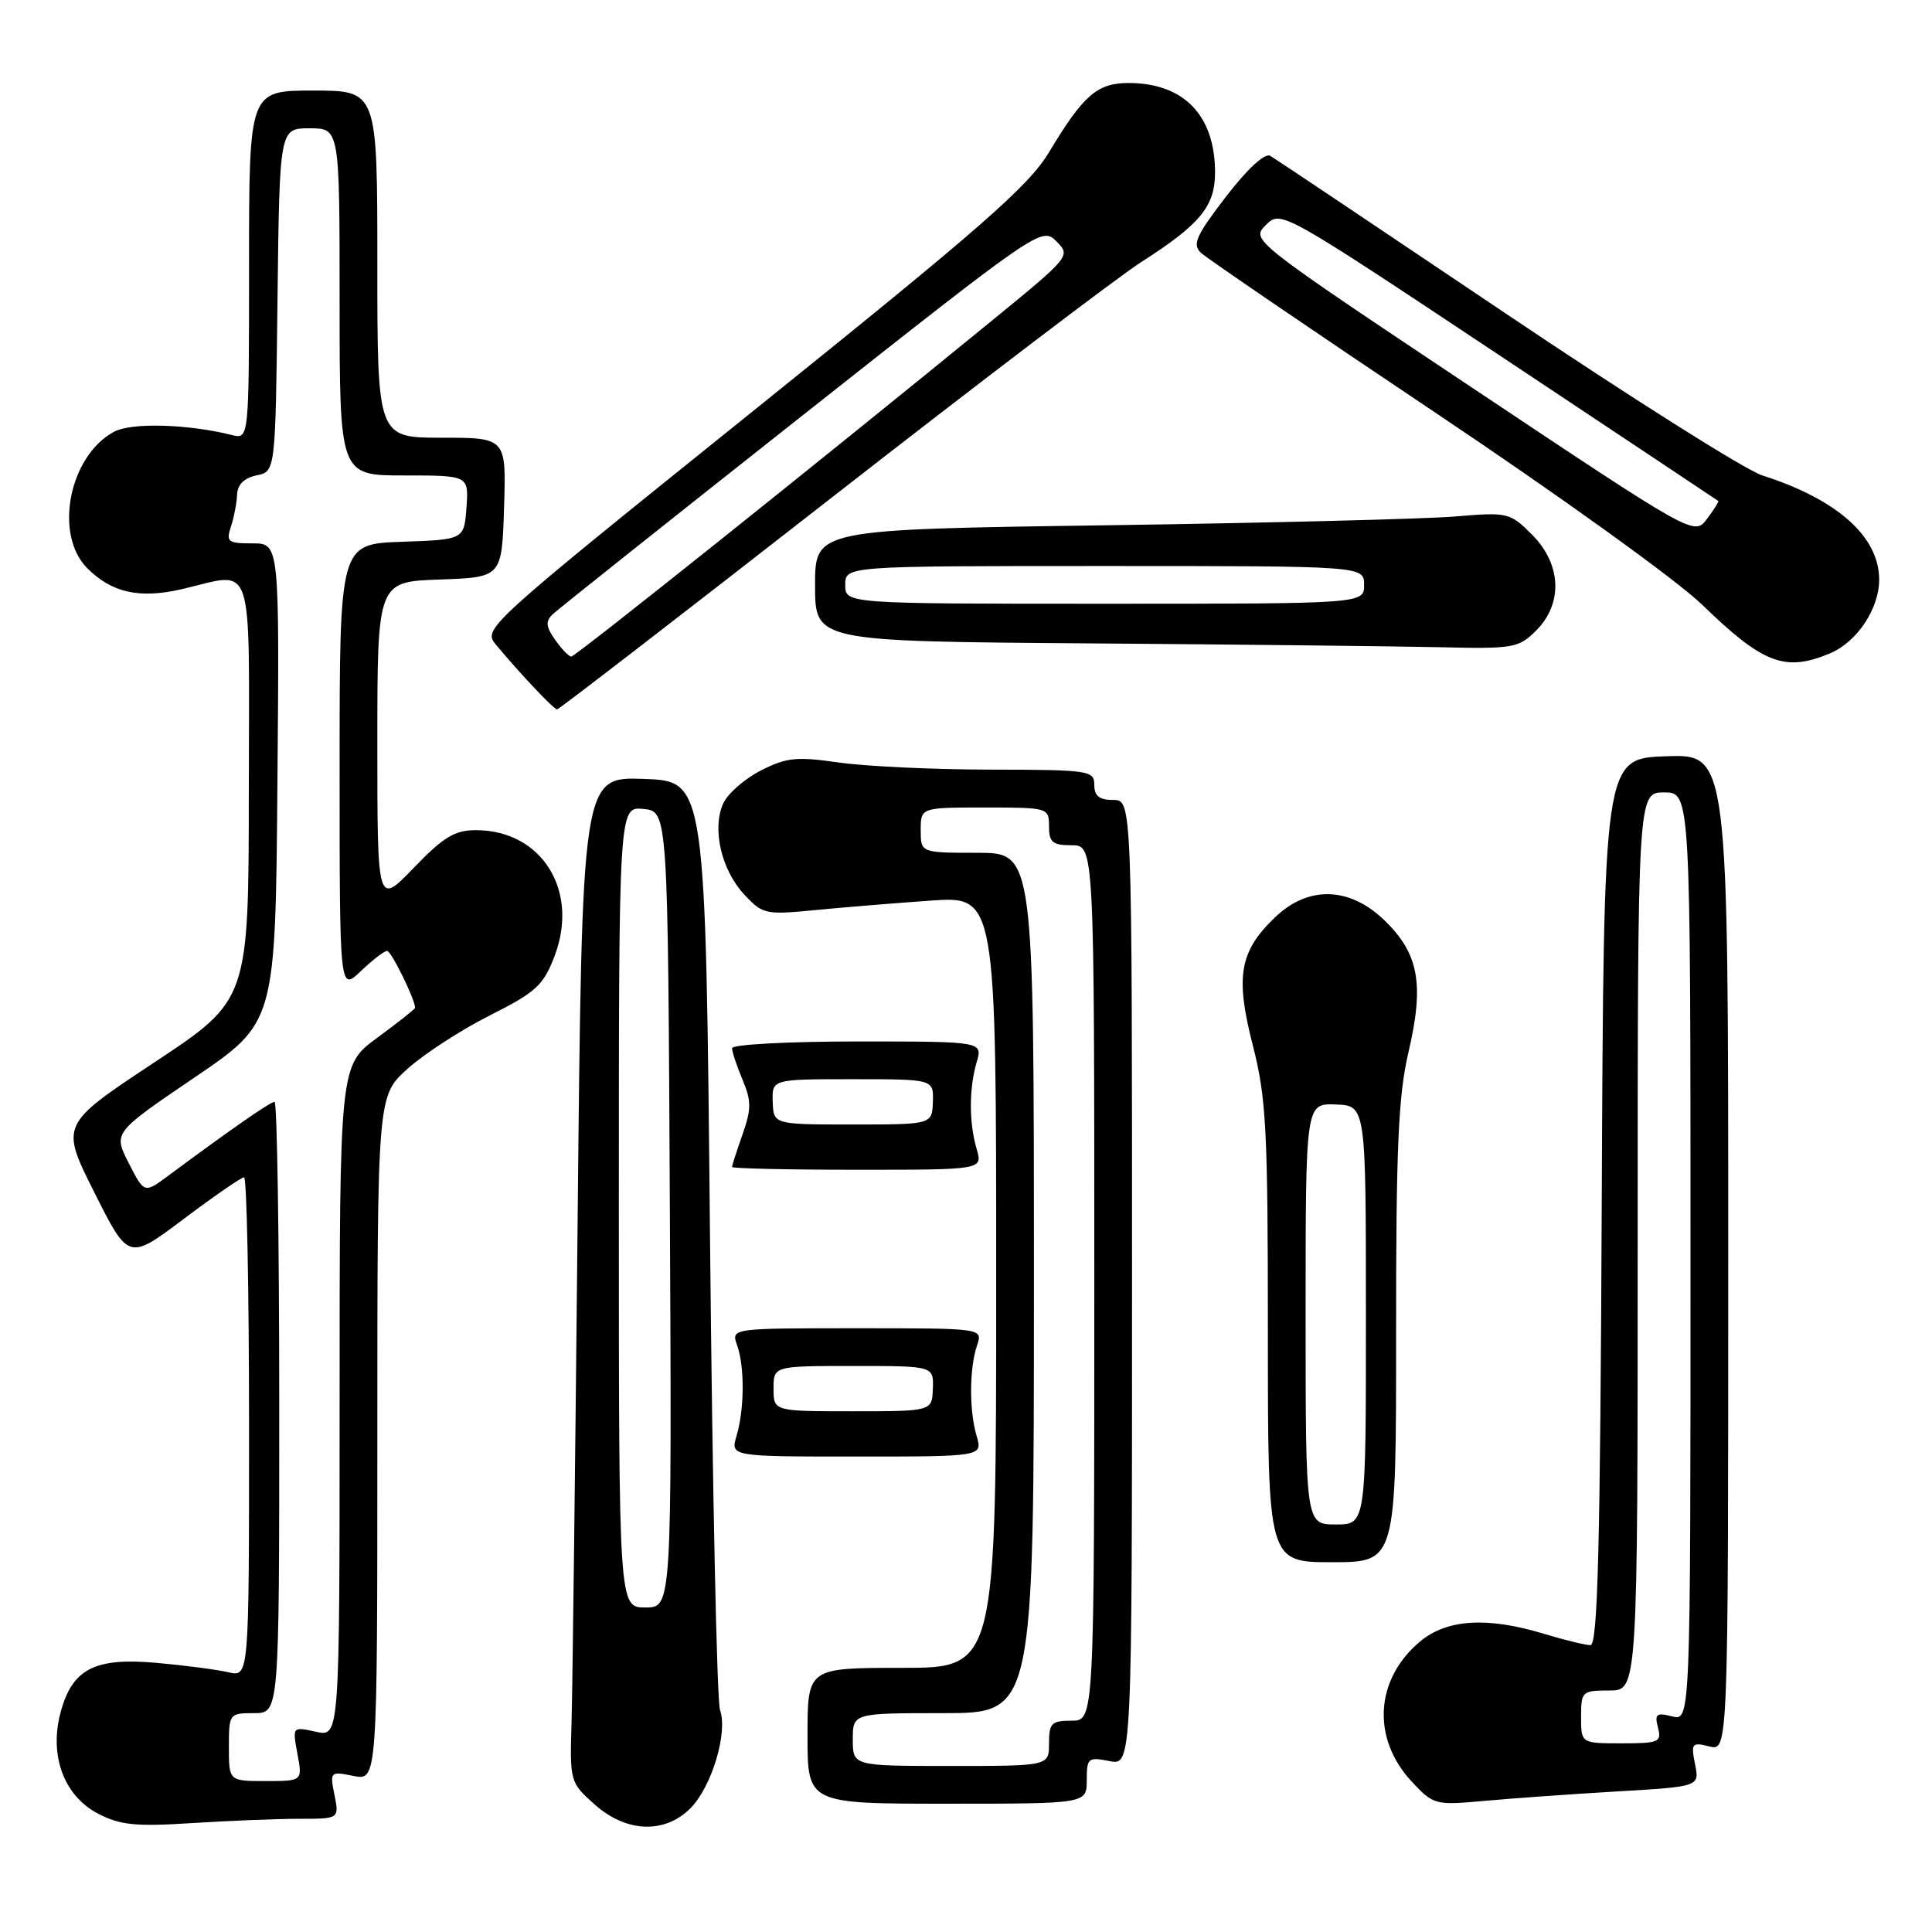 <?xml version="1.0" encoding="UTF-8" standalone="no"?>
<!DOCTYPE svg PUBLIC "-//W3C//DTD SVG 1.1//EN" "http://www.w3.org/Graphics/SVG/1.1/DTD/svg11.dtd" >
<svg xmlns="http://www.w3.org/2000/svg" xmlns:xlink="http://www.w3.org/1999/xlink" version="1.1" viewBox="0 0 256 256">
 <g >
 <path fill="currentColor"
d=" M 39.63 241.00 C 44.95 241.00 44.95 241.00 44.32 237.84 C 43.70 234.75 43.75 234.70 46.84 235.32 C 50.00 235.95 50.00 235.95 50.00 190.59 C 50.00 145.23 50.00 145.23 53.98 141.64 C 56.16 139.67 61.07 136.48 64.88 134.56 C 71.02 131.47 72.00 130.57 73.48 126.69 C 76.79 118.02 71.79 110.01 63.07 110.00 C 60.25 110.00 58.76 110.90 54.82 115.00 C 50.00 119.99 50.00 119.99 50.00 98.54 C 50.00 77.08 50.00 77.08 58.25 76.79 C 66.50 76.50 66.50 76.50 66.79 67.25 C 67.08 58.00 67.08 58.00 58.54 58.00 C 50.00 58.00 50.00 58.00 50.00 35.00 C 50.00 12.00 50.00 12.00 41.50 12.00 C 33.00 12.00 33.00 12.00 33.00 35.11 C 33.00 58.22 33.00 58.22 30.71 57.64 C 24.87 56.18 17.40 55.97 15.11 57.21 C 9.14 60.43 7.11 70.84 11.57 75.30 C 14.83 78.55 18.47 79.36 24.08 78.07 C 33.85 75.81 33.00 73.26 32.97 104.75 C 32.95 132.50 32.95 132.50 20.47 140.76 C 7.99 149.02 7.99 149.02 12.51 158.02 C 17.03 167.02 17.03 167.02 24.35 161.51 C 28.38 158.48 31.98 156.00 32.34 156.00 C 32.70 156.00 33.00 170.90 33.00 189.12 C 33.00 222.23 33.00 222.23 30.25 221.58 C 28.74 221.23 24.47 220.67 20.78 220.34 C 12.55 219.60 9.58 221.12 8.03 226.89 C 6.49 232.61 8.47 237.97 13.00 240.32 C 15.92 241.84 17.98 242.05 25.40 241.57 C 30.30 241.26 36.70 241.00 39.63 241.00 Z  M 91.48 239.61 C 94.29 236.80 96.47 229.59 95.41 226.60 C 94.99 225.45 94.40 197.28 94.08 164.00 C 93.50 103.50 93.50 103.50 85.31 103.21 C 77.12 102.92 77.12 102.92 76.54 161.71 C 76.22 194.04 75.86 224.03 75.73 228.33 C 75.50 236.04 75.55 236.22 78.77 239.08 C 82.96 242.83 88.05 243.04 91.48 239.61 Z  M 144.00 235.88 C 144.00 232.94 144.18 232.79 147.00 233.35 C 150.00 233.95 150.00 233.95 150.00 169.97 C 150.00 106.00 150.00 106.00 147.50 106.00 C 145.67 106.00 145.00 105.47 145.00 104.00 C 145.00 102.10 144.33 102.00 131.25 101.98 C 123.69 101.97 114.62 101.54 111.10 101.03 C 105.54 100.23 104.20 100.37 100.81 102.10 C 98.67 103.19 96.43 105.15 95.83 106.46 C 94.32 109.79 95.57 115.25 98.60 118.51 C 101.04 121.14 101.44 121.23 107.82 120.61 C 111.50 120.25 118.44 119.68 123.25 119.34 C 132.00 118.72 132.00 118.72 132.00 169.86 C 132.00 221.00 132.00 221.00 119.50 221.00 C 107.00 221.00 107.00 221.00 107.00 230.00 C 107.00 239.00 107.00 239.00 125.50 239.00 C 144.00 239.00 144.00 239.00 144.00 235.88 Z  M 214.35 237.37 C 225.20 236.73 225.20 236.73 224.60 233.76 C 224.05 230.99 224.18 230.83 226.50 231.41 C 229.00 232.04 229.00 232.04 229.00 165.98 C 229.00 99.92 229.00 99.92 220.75 100.21 C 212.50 100.50 212.50 100.50 212.24 159.25 C 212.04 205.25 211.71 218.00 210.74 217.99 C 210.06 217.98 207.29 217.31 204.59 216.49 C 197.05 214.20 191.70 214.54 188.14 217.53 C 182.18 222.55 181.73 230.36 187.08 236.09 C 189.96 239.17 190.16 239.22 196.76 238.62 C 200.47 238.28 208.38 237.72 214.35 237.37 Z  M 184.99 176.75 C 184.98 152.08 185.28 145.19 186.63 139.42 C 188.74 130.40 188.01 126.37 183.45 121.95 C 178.83 117.48 173.36 117.32 168.96 121.54 C 164.24 126.06 163.66 129.36 165.99 138.46 C 167.79 145.49 168.00 149.54 168.00 176.66 C 168.00 207.00 168.00 207.00 176.50 207.00 C 185.00 207.00 185.00 207.00 184.99 176.75 Z  M 129.40 190.25 C 128.41 186.88 128.44 181.27 129.47 178.25 C 130.23 176.00 130.23 176.00 113.55 176.00 C 96.87 176.00 96.87 176.00 97.67 178.25 C 98.68 181.09 98.65 186.68 97.60 190.25 C 96.78 193.00 96.78 193.00 113.50 193.00 C 130.22 193.00 130.22 193.00 129.40 190.25 Z  M 129.41 152.25 C 128.39 148.74 128.39 144.26 129.41 140.75 C 130.22 138.00 130.22 138.00 113.61 138.00 C 104.47 138.00 97.00 138.40 97.00 138.89 C 97.00 139.37 97.63 141.26 98.39 143.07 C 99.57 145.89 99.57 146.95 98.39 150.31 C 97.63 152.48 97.00 154.42 97.00 154.63 C 97.00 154.83 104.47 155.00 113.61 155.00 C 130.22 155.00 130.22 155.00 129.41 152.25 Z  M 109.93 66.15 C 129.55 50.84 148.12 36.71 151.18 34.75 C 159.03 29.73 161.00 27.34 161.00 22.86 C 161.00 15.29 156.86 11.00 149.55 11.00 C 145.39 11.00 143.56 12.59 139.04 20.11 C 136.31 24.66 130.21 30.00 99.88 54.39 C 64.36 82.96 63.97 83.31 65.69 85.39 C 68.80 89.15 73.38 94.00 73.82 94.00 C 74.05 94.00 90.30 81.47 109.93 66.15 Z  M 242.47 86.58 C 246.06 85.08 249.00 80.67 249.00 76.80 C 248.99 71.10 243.45 66.17 233.50 62.99 C 231.30 62.29 216.00 52.63 199.50 41.53 C 183.00 30.43 168.97 21.03 168.32 20.65 C 167.60 20.24 165.31 22.34 162.44 26.07 C 158.49 31.21 157.96 32.38 159.12 33.49 C 159.88 34.21 173.78 43.69 190.00 54.55 C 206.65 65.69 222.11 76.82 225.50 80.09 C 233.63 87.97 236.51 89.07 242.47 86.58 Z  M 203.55 83.55 C 207.13 79.97 206.90 74.75 203.00 70.84 C 200.06 67.91 199.81 67.85 192.75 68.44 C 188.76 68.77 168.06 69.29 146.75 69.60 C 108.00 70.15 108.00 70.15 108.00 77.56 C 108.00 84.98 108.00 84.98 144.25 85.25 C 164.19 85.40 185.13 85.63 190.80 85.76 C 200.55 85.99 201.22 85.87 203.55 83.55 Z  M 30.33 231.50 C 30.33 227.07 30.38 227.00 33.67 227.00 C 37.00 227.00 37.00 227.00 37.00 186.50 C 37.00 164.22 36.72 146.00 36.38 146.00 C 35.82 146.00 30.54 149.67 22.31 155.78 C 19.12 158.15 19.12 158.15 17.06 154.12 C 15.00 150.09 15.00 150.09 25.75 142.79 C 36.50 135.50 36.50 135.50 36.76 103.75 C 37.03 72.00 37.03 72.00 33.45 72.00 C 30.18 72.00 29.93 71.80 30.61 69.75 C 31.01 68.51 31.38 66.60 31.42 65.50 C 31.47 64.20 32.38 63.32 34.00 62.99 C 36.50 62.48 36.50 62.48 36.77 39.74 C 37.04 17.00 37.04 17.00 41.02 17.00 C 45.00 17.00 45.00 17.00 45.00 40.00 C 45.00 63.00 45.00 63.00 53.56 63.00 C 62.11 63.00 62.11 63.00 61.81 67.25 C 61.50 71.50 61.50 71.50 53.25 71.79 C 45.00 72.08 45.00 72.08 45.00 101.73 C 45.00 131.37 45.00 131.37 47.80 128.69 C 49.35 127.21 50.92 126.00 51.29 126.00 C 51.84 126.00 55.00 132.42 55.00 133.54 C 55.00 133.70 52.75 135.48 50.00 137.50 C 45.00 141.17 45.00 141.17 45.00 185.66 C 45.00 230.16 45.00 230.16 41.87 229.47 C 38.74 228.78 38.74 228.78 39.41 232.39 C 40.09 236.00 40.09 236.00 35.21 236.00 C 30.33 236.00 30.33 236.00 30.33 231.50 Z  M 82.00 159.94 C 82.00 106.87 82.00 106.87 85.25 107.19 C 88.50 107.50 88.50 107.50 88.76 160.25 C 89.02 213.00 89.02 213.00 85.51 213.00 C 82.00 213.00 82.00 213.00 82.00 159.94 Z  M 113.00 230.50 C 113.00 227.00 113.00 227.00 125.00 227.00 C 137.00 227.00 137.00 227.00 137.00 170.00 C 137.00 113.00 137.00 113.00 129.50 113.00 C 122.00 113.00 122.00 113.00 122.00 110.00 C 122.00 107.00 122.00 107.00 130.50 107.00 C 138.90 107.00 139.00 107.03 139.00 109.50 C 139.00 111.61 139.47 112.00 142.00 112.00 C 145.00 112.00 145.00 112.00 145.00 170.00 C 145.00 228.00 145.00 228.00 142.00 228.00 C 139.33 228.00 139.00 228.33 139.00 231.00 C 139.00 234.00 139.00 234.00 126.00 234.00 C 113.00 234.00 113.00 234.00 113.00 230.50 Z  M 209.50 227.50 C 209.50 224.12 209.63 224.00 213.25 224.00 C 217.00 224.00 217.00 224.00 217.00 164.50 C 217.00 105.00 217.00 105.00 220.50 105.00 C 224.00 105.00 224.00 105.00 224.00 166.52 C 224.00 228.04 224.00 228.04 221.57 227.43 C 219.48 226.90 219.22 227.11 219.69 228.91 C 220.19 230.84 219.82 231.00 214.87 231.00 C 209.50 231.00 209.50 231.00 209.50 227.50 Z  M 173.00 174.10 C 173.00 146.20 173.00 146.20 176.99 146.35 C 180.99 146.50 180.99 146.50 180.99 174.25 C 181.00 202.00 181.00 202.00 177.00 202.00 C 173.00 202.00 173.00 202.00 173.00 174.10 Z  M 102.50 184.00 C 102.50 181.00 102.50 181.00 113.11 181.00 C 123.71 181.00 123.71 181.00 123.61 184.00 C 123.50 187.00 123.50 187.00 113.00 187.00 C 102.50 187.00 102.50 187.00 102.50 184.00 Z  M 102.39 146.00 C 102.29 143.00 102.29 143.00 113.00 143.00 C 123.71 143.00 123.71 143.00 123.61 146.00 C 123.50 149.00 123.50 149.00 113.00 149.00 C 102.50 149.00 102.50 149.00 102.39 146.00 Z  M 73.56 84.78 C 72.32 83.02 72.26 82.32 73.25 81.38 C 73.94 80.73 88.79 68.91 106.26 55.11 C 137.73 30.25 138.04 30.04 139.97 31.97 C 141.89 33.89 141.82 33.99 131.71 42.26 C 108.62 61.14 76.24 87.00 75.70 87.00 C 75.38 87.00 74.41 86.00 73.56 84.78 Z  M 195.12 51.41 C 165.78 31.84 165.74 31.81 167.73 29.82 C 169.72 27.83 169.76 27.86 198.61 47.03 C 214.50 57.59 227.58 66.30 227.68 66.38 C 227.78 66.46 227.10 67.54 226.18 68.76 C 224.49 71.00 224.49 71.00 195.12 51.41 Z  M 112.00 77.50 C 112.00 75.00 112.00 75.00 146.38 75.00 C 180.75 75.00 180.75 75.00 180.75 77.50 C 180.75 80.00 180.75 80.00 146.38 80.00 C 112.00 80.00 112.00 80.00 112.00 77.50 Z "/>
</g>
</svg>